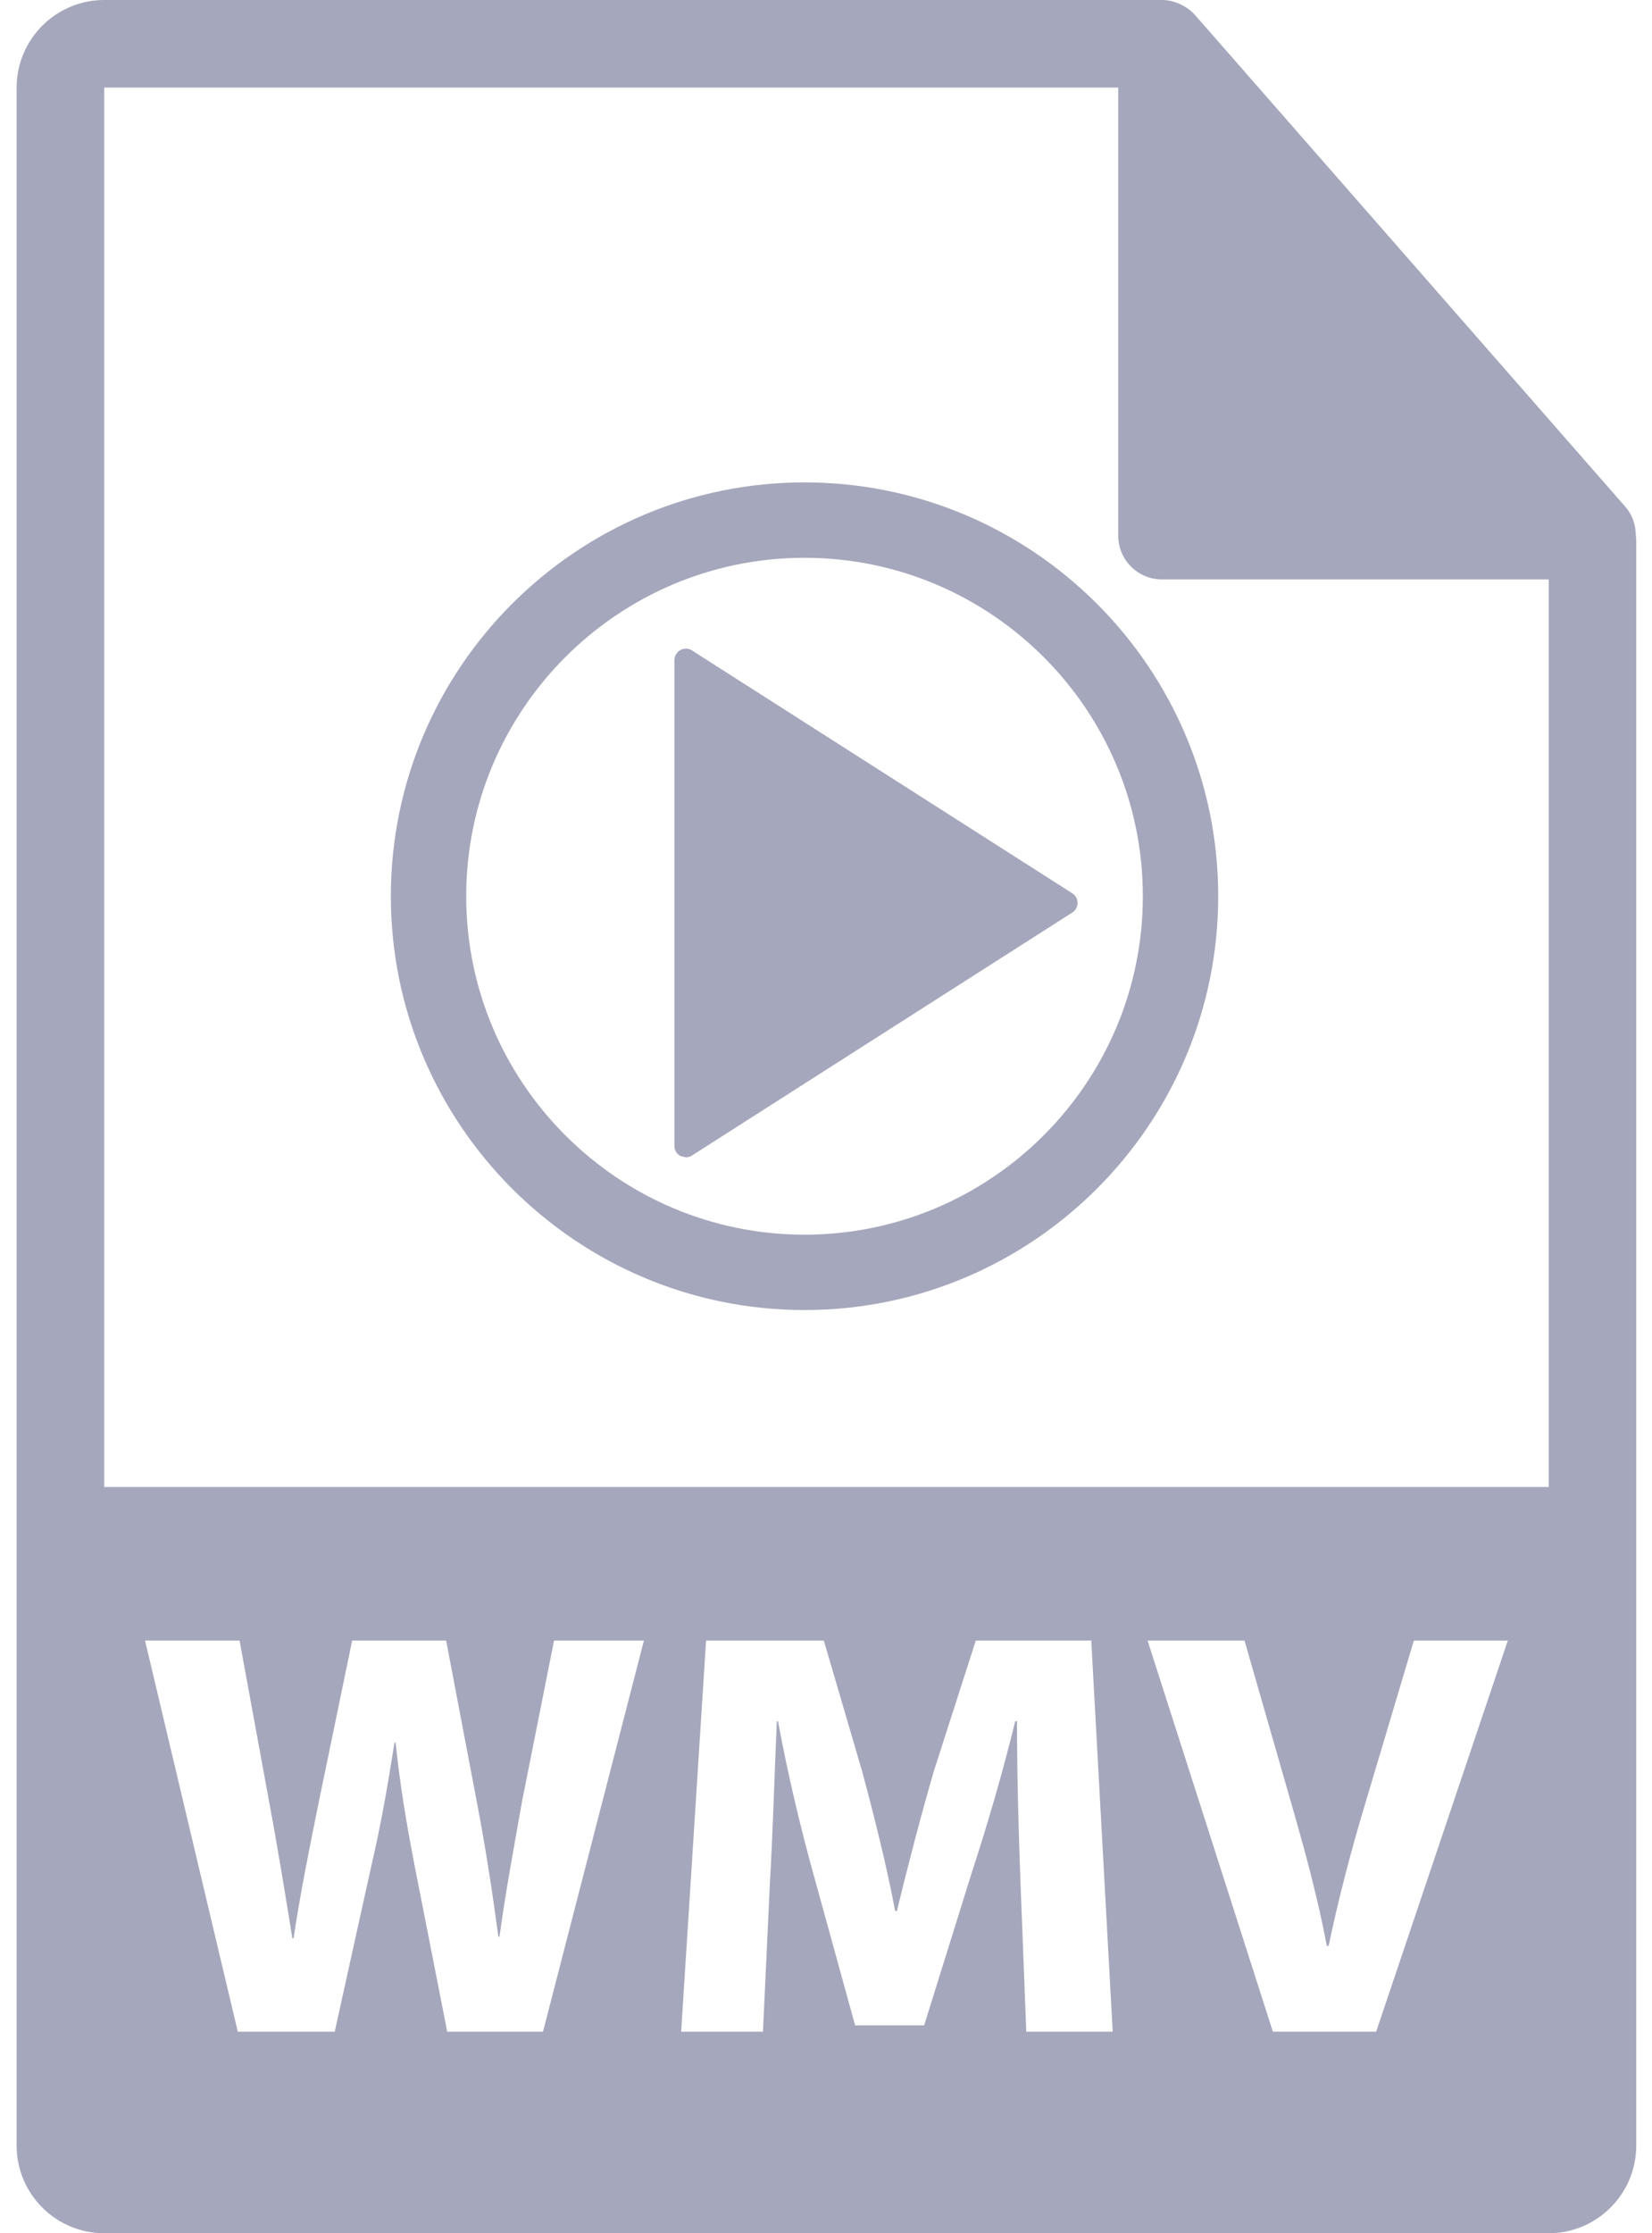 <svg width="74" height="100" viewBox="0 0 74 100" fill="none" xmlns="http://www.w3.org/2000/svg">
<path d="M73.275 23.963C73.27 23.504 73.122 23.052 72.807 22.693L53.528 0.669C53.522 0.663 53.516 0.661 53.512 0.656C53.398 0.526 53.264 0.422 53.122 0.328C53.08 0.301 53.037 0.276 52.993 0.252C52.871 0.184 52.742 0.13 52.607 0.09C52.57 0.079 52.538 0.064 52.502 0.056C52.356 0.02 52.204 0 52.051 0H4.667C2.505 0 0.745 1.759 0.745 3.921V96.078C0.745 98.24 2.505 100 4.667 100H69.373C71.534 100 73.294 98.24 73.294 96.078V24.182C73.294 24.109 73.283 24.036 73.275 23.963ZM24.323 90.975H20.033L18.553 83.441C18.214 81.671 17.93 80.034 17.722 78.034H17.67C17.358 80.009 17.071 81.671 16.657 83.441L14.994 90.975H10.652L6.497 73.462H10.731L12.056 80.685C12.446 82.762 12.811 85.026 13.096 86.791H13.15C13.433 84.896 13.851 82.789 14.291 80.634L15.774 73.462H19.985L21.389 80.843C21.777 82.897 22.063 84.766 22.323 86.716H22.375C22.636 84.766 23.024 82.714 23.39 80.634L24.818 73.462H28.844L24.323 90.975ZM45.971 90.975L45.711 84.27C45.633 82.167 45.556 79.618 45.556 77.072H45.477C44.932 79.306 44.204 81.803 43.528 83.856L41.397 90.691H38.304L36.434 83.907C35.864 81.853 35.267 79.36 34.851 77.072H34.797C34.694 79.437 34.615 82.141 34.487 84.323L34.176 90.974H30.511L31.628 73.462H36.903L38.616 79.308C39.162 81.334 39.708 83.517 40.099 85.571H40.175C40.669 83.545 41.268 81.231 41.839 79.282L43.71 73.462H48.882L49.843 90.975H45.971ZM61.644 90.975H57.018L51.405 73.462H55.747L57.876 80.867C58.472 82.945 59.019 84.947 59.434 87.131H59.515C59.956 85.026 60.502 82.945 61.099 80.945L63.332 73.462H67.541L61.644 90.975ZM4.667 66.584V3.921H50.09V23.985C50.09 25.068 50.969 25.946 52.051 25.946H69.373V66.584H4.667V66.584Z" fill="#A5A7BC"/>
<path d="M36.037 21.601C25.82 21.601 17.508 29.913 17.508 40.131C17.508 50.349 25.821 58.661 36.037 58.661C46.257 58.661 54.569 50.349 54.569 40.131C54.569 29.913 46.257 21.601 36.037 21.601ZM36.037 55.286C27.684 55.286 20.883 48.487 20.883 40.131C20.883 31.775 27.684 24.977 36.037 24.977C44.394 24.977 51.193 31.775 51.193 40.131C51.193 48.487 44.394 55.286 36.037 55.286Z" fill="#A5A7BC"/>
<path d="M30.499 29.098C30.322 29.18 30.21 29.364 30.21 29.558V51.313C30.21 51.507 30.322 51.689 30.499 51.771L30.724 51.823C30.838 51.823 30.948 51.783 31.041 51.712L48.074 40.835C48.197 40.735 48.27 40.585 48.27 40.431C48.27 40.278 48.197 40.13 48.074 40.027L31.041 29.154C30.887 29.031 30.676 29.009 30.499 29.098Z" fill="#A5A7BC"/>
</svg>
